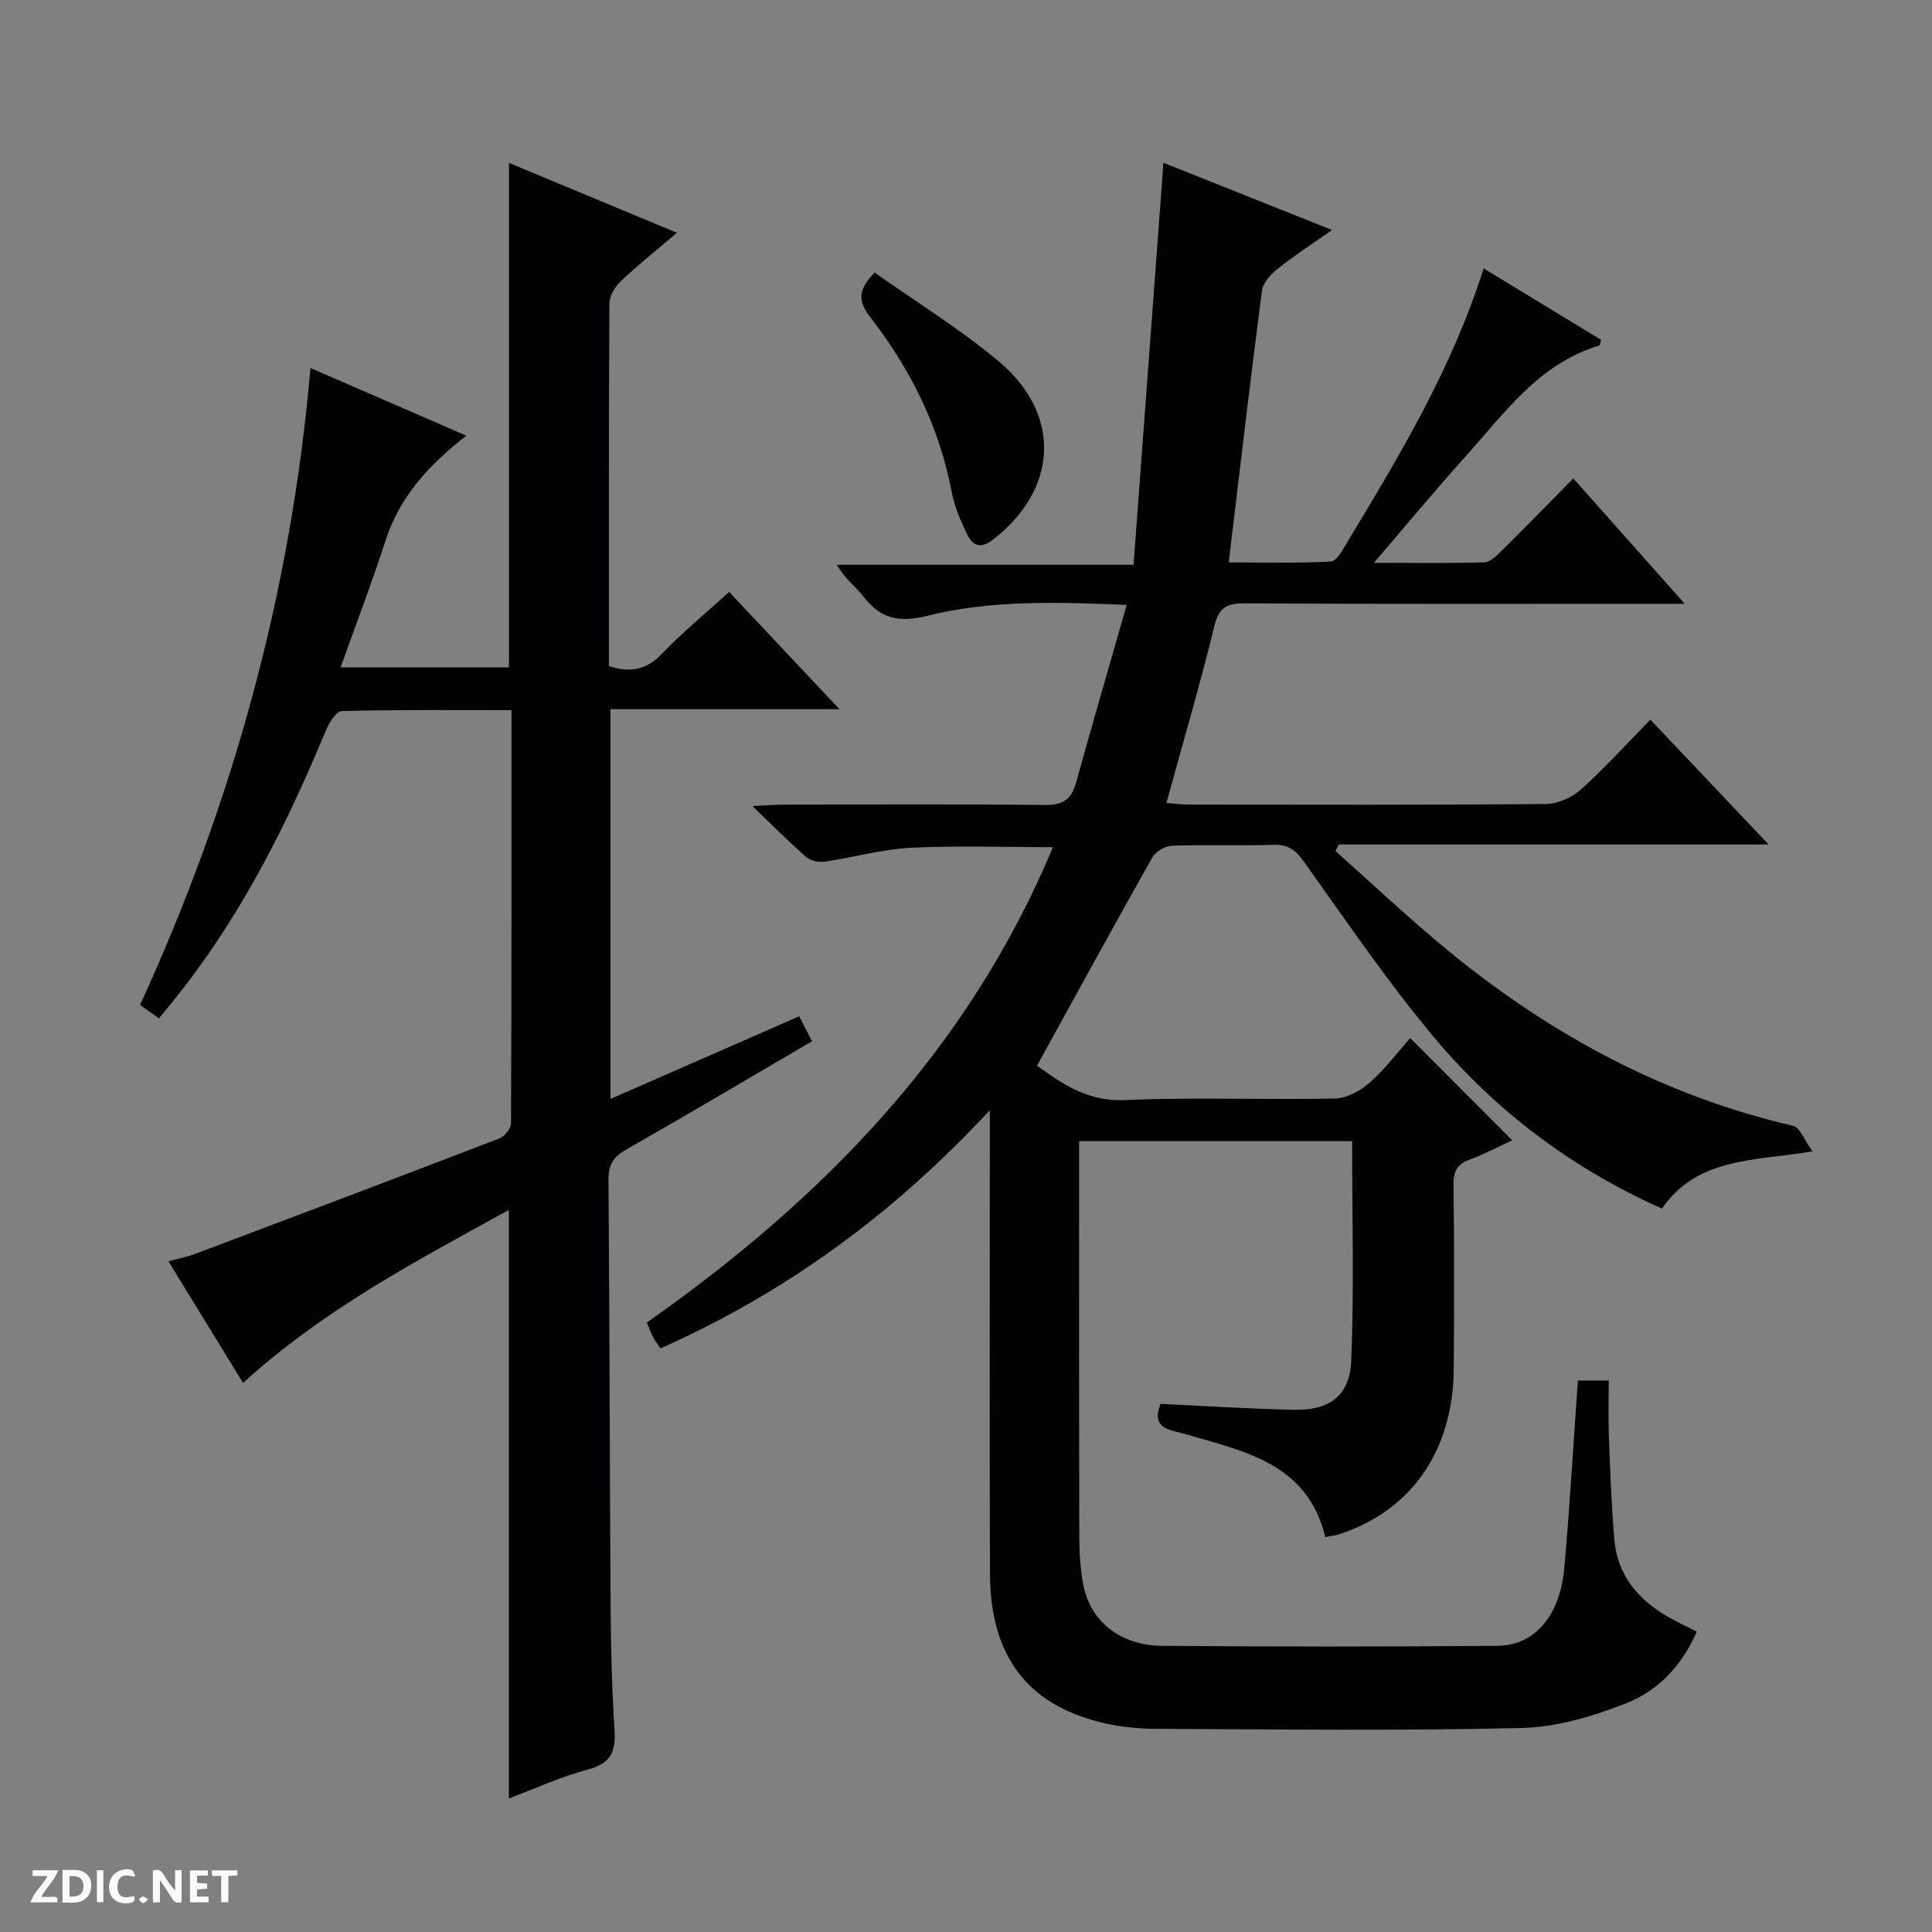 <svg enable-background="new 0 0 400 400" viewBox="0 0 400 400" xmlns="http://www.w3.org/2000/svg"><rect x="0" y="0" width="400" height="400" fill="#808080" stroke="none"/><g fill="#fcfbfa"><path d="m37.59 393.81c-.92.31-1.52.05-2-.78-.7-1.2-1.52-2.34-2.47-3.78v4.59c-.55.03-.95.05-1.41.07-.03-.37-.06-.64-.06-.91 0-1.91 0-3.81 0-5.7 1.13-.41 1.77-.03 2.29.91.62 1.11 1.38 2.14 2.31 3.19v-4.2h1.35v6.61z"/><path d="m12.94 393.88v-6.75c1.9.19 3.93-.54 5.37 1.29.8 1.01.78 2.88.03 3.97-1.37 1.97-3.4 1.51-6.4 1.49m2.45-1.22c2.04.12 2.92-.58 2.89-2.21-.03-1.51-.98-2.19-2.89-2z"/><path d="m11.81 393.87h-5.49c.68-2.18 2.47-3.48 3.51-5.45h-3.08v-1.21h5.29c-.71 2.13-2.44 3.48-3.47 5.51.86 0 1.63.04 2.39-.01.79-.05 1.14.21.85 1.16"/><path d="m39.33 393.86v-6.61h3.7v1.07h-2.22v1.52c.68.04 1.34.09 2.07.13v1.07c-.72.05-1.38.09-2.1.14v1.48h2.4v1.19h-3.85z"/><path d="m27.71 388.56c-1.15-.3-2.46-.61-3.1.64-.37.73-.41 1.93-.06 2.67.63 1.35 1.99.93 3.17.68.35.94-.01 1.32-.93 1.46-1.62.25-3.05-.27-3.76-1.48-.73-1.24-.6-3.03.31-4.17.88-1.11 2.71-1.7 4-1.16.32.13.44.74.65 1.12-.1.08-.19.16-.28.24"/><path d="m49.15 387.24v1.07c-.59.02-1.17.05-1.87.08v5.44h-1.48v-5.44h-1.85c-.05-.4-.08-.73-.13-1.15z"/><path d="m20.06 387.21h1.33v6.62h-1.33z"/><path d="m30.68 393.25c-.39.38-.8.79-1.05.76-.32-.05-.6-.45-.9-.7.26-.24.51-.64.8-.67.29-.04.62.3 1.15.61"/></g><path d="m326.69 285.82h6.38c0 4-.12 7.8.03 11.58.28 7.14.52 14.3 1.14 21.42.63 7.2 4.8 12.24 10.88 15.8 1.86 1.09 3.83 1.99 6.17 3.19-2.98 6.96-7.97 12.23-14.61 14.84-6.83 2.69-14.31 4.93-21.56 5.11-25.32.61-50.66.29-75.99.17-3.78-.02-7.66-.45-11.33-1.37-15.27-3.8-22.78-13.88-22.84-30.77-.1-29.66-.03-59.33-.03-88.99 0-1.77 0-3.55 0-6.94-20.04 21.58-42.26 37.76-68.2 49.32-.53-.81-1.1-1.56-1.53-2.38-.45-.86-.77-1.78-1.28-2.98 36.32-25.53 66.49-56.28 84.08-98.42-10.11 0-19.82-.36-29.49.13-5.92.3-11.77 1.99-17.68 2.85-1.24.18-2.96-.12-3.85-.89-3.5-3.03-6.75-6.33-11.21-10.6 3.19-.15 4.9-.3 6.6-.3 18-.02 36-.13 54 .08 3.65.04 5.44-1.13 6.38-4.52 3.38-12.13 6.89-24.23 10.52-36.91-14.42-.59-28.07-1.05-41.32 2.26-5.84 1.46-9.65.62-13.19-4-1.59-2.08-3.87-3.65-5.49-6.57h61.42c2.08-27.96 4.11-55.25 6.19-83.23 11.11 4.43 22.57 9 34.91 13.92-4.1 2.89-7.83 5.29-11.28 8.04-1.42 1.13-3.02 2.89-3.24 4.54-2.4 18.42-4.55 36.88-6.88 56.24 7.08 0 14.12.2 21.14-.19 1.21-.07 2.49-2.46 3.4-3.98 10.81-17.94 21.66-35.87 28.24-56.7 8.36 5.09 16.36 9.96 24.31 14.79-.18.6-.2 1.13-.37 1.18-12.62 3.77-19.75 14.18-27.93 23.25-6.12 6.78-11.94 13.82-18.73 21.74 8.39 0 15.64.12 22.88-.11 1.23-.04 2.57-1.4 3.59-2.41 4.85-4.8 9.61-9.69 14.82-14.96 7.6 8.55 14.92 16.79 23.07 25.96-2.95 0-4.7 0-6.45 0-28.16 0-56.33.07-84.49-.09-3.71-.02-5.48.67-6.45 4.68-2.94 12.09-6.47 24.03-9.93 36.64 1.46.11 3.02.34 4.57.34 24.66.02 49.33.1 73.99-.12 2.48-.02 5.43-1.36 7.31-3.04 4.92-4.42 9.38-9.37 14.33-14.43 8.17 8.62 15.9 16.79 24.48 25.85-30.4 0-59.69 0-88.99 0-.23.46-.45.92-.68 1.37 7.89 7 15.56 14.28 23.72 20.94 20.99 17.15 44.34 29.75 70.96 35.92 1.49.34 2.43 3.06 4.1 5.31-12.24 2.02-23.85 1.23-31.2 11.85-18.41-8.23-34.24-20.04-47.09-35.36-9.7-11.56-18.21-24.13-27-36.43-1.74-2.44-3.29-3.63-6.35-3.53-6.99.23-14-.06-20.99.19-1.42.05-3.38 1.21-4.08 2.44-7.99 14.16-15.78 28.42-23.87 43.1 4.82 3.41 10.14 7.47 18.15 7.12 14.47-.63 28.99-.03 43.49-.32 2.44-.05 5.25-1.54 7.15-3.21 3.21-2.82 5.82-6.31 8.49-9.3 7.12 7.14 13.93 13.96 21.11 21.16-2.87 1.32-5.75 2.87-8.78 3.98-2.6.95-3.41 2.42-3.37 5.18.16 12.66.13 25.33.05 38-.11 17.05-8.69 29.45-23.66 34.38-.91.3-1.88.39-2.95.6-3.68-15.24-16.61-17.68-28.72-21.25-3.2-.94-7.5-1-5.37-6.32 9.26.43 18.49 1.03 27.73 1.22 7.19.15 11.43-2.88 11.73-10.11.62-15.06.19-30.15.19-45.51-18.26 0-37.03 0-56.52 0v5.35c0 25.66-.03 51.33.04 76.99.01 3.14.24 6.33.81 9.42 1.38 7.55 7.59 12.65 16.29 12.73 23.16.19 46.33.19 69.49 0 7.71-.06 12.94-6.24 13.83-16.15 1.12-12.72 1.86-25.48 2.81-38.78z" fill="#010104"/><path d="m64.28 76.19c10.66 4.63 21.11 9.16 32.27 14.01-7.77 6.05-13.8 12.64-16.72 21.69-2.79 8.64-6.05 17.14-9.32 26.29h34.87c0-34.65 0-69.2 0-104.45 10.96 4.56 21.87 9.09 34.77 14.46-4.45 3.8-8.2 6.78-11.66 10.07-1.18 1.13-2.32 3.02-2.32 4.57-.14 24.98-.1 49.96-.1 75.07 4.36 1.44 7.72.84 10.95-2.52 4.25-4.42 9.02-8.35 13.94-12.83 7.45 7.92 14.79 15.72 22.84 24.28-16.33 0-31.7 0-47.4 0v80.69c13.14-5.76 26-11.39 39.05-17.1.89 1.7 1.72 3.3 2.68 5.16-12.91 7.55-25.63 15.09-38.47 22.42-2.64 1.5-3.7 3.12-3.68 6.22.23 29.49.25 58.98.44 88.47.06 8.48.27 16.97.81 25.44.28 4.43-.72 6.97-5.47 8.22-5.55 1.46-10.83 3.91-16.4 5.99 0-40.75 0-80.96 0-121.84-19.19 10.57-38.42 20.67-55.04 35.82-5.08-8.28-10.08-16.44-15.44-25.17 2.08-.58 3.93-.94 5.67-1.6 20.98-7.9 41.95-15.81 62.87-23.86 1.07-.41 2.38-2.06 2.38-3.14.13-28.3.1-56.59.1-85.52-11.95 0-23.55-.12-35.14.19-1.18.03-2.69 2.54-3.37 4.18-7.72 18.66-16.7 36.6-29.05 52.7-1.7 2.21-3.48 4.35-5.41 6.75-1.57-1.11-2.73-1.94-3.93-2.79 19.23-41.94 31.27-85.52 35.28-131.87z" fill="#010104"/><path d="m181.09 56.43c8.51 6.03 17.59 11.62 25.69 18.39 13.14 10.99 12.26 26.55-1.25 36.96-2.43 1.87-4.12 1.23-5.22-1.01-1.37-2.81-2.68-5.79-3.25-8.83-2.57-13.54-8.52-25.51-16.88-36.26-2.62-3.37-2.53-5.78.91-9.25z" fill="#010104"/></svg>